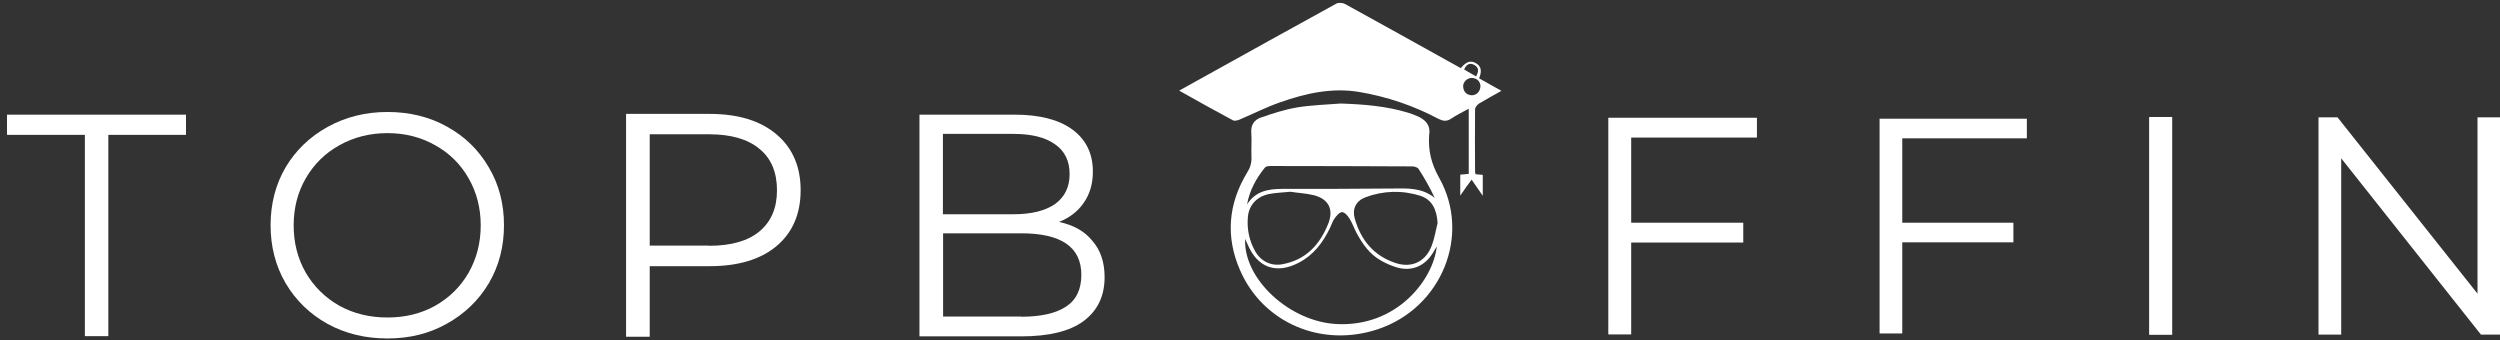 <svg width="250" height="34" viewBox="0 0 250 34" fill="none" xmlns="http://www.w3.org/2000/svg">
<rect x="0" y="0" width="250" height="34" fill="#333333" stroke="none"/>
<path d="M146.027 19.561V17.466L146.873 17.389V10.871C146.22 11.237 145.643 11.506 145.105 11.871C144.643 12.179 144.278 12.102 143.816 11.871C141.356 10.564 138.683 9.66 135.934 9.199C133.185 8.737 130.57 9.333 127.994 10.237C126.609 10.717 125.302 11.39 123.937 11.967C123.745 12.044 123.437 12.121 123.283 12.025C121.515 11.083 119.765 10.102 117.919 9.064C118.727 8.622 119.419 8.218 120.13 7.834C124.629 5.334 129.128 2.835 133.646 0.355C133.877 0.24 134.3 0.278 134.53 0.413C138.145 2.393 141.74 4.411 145.355 6.411C145.585 6.546 145.816 6.661 146.085 6.815C146.489 6.315 146.969 5.93 147.623 6.334C148.219 6.699 148.142 7.257 147.912 7.834L150.142 9.083C149.353 9.526 148.623 9.929 147.912 10.352C147.719 10.468 147.508 10.737 147.508 10.929C147.489 13.025 147.489 15.12 147.508 17.216C147.527 17.293 147.546 17.35 147.565 17.427L148.277 17.485V19.581C147.873 18.985 147.546 18.523 147.162 17.966C146.777 18.465 146.45 18.946 146.027 19.561ZM148.046 8.583C148.008 8.141 147.719 7.834 147.219 7.795C146.758 7.757 146.277 8.199 146.316 8.66C146.354 9.16 146.623 9.487 147.162 9.526C147.642 9.545 148.046 9.141 148.046 8.583ZM147.604 7.641C147.873 7.161 147.912 6.776 147.45 6.507C146.989 6.238 146.643 6.411 146.412 6.949L147.604 7.641Z" fill="white"/>
<path d="M134.069 10.352C136.338 10.429 138.587 10.602 140.76 11.256C141.087 11.352 141.394 11.467 141.702 11.602C142.528 11.948 143.086 12.505 142.913 13.505V13.563C142.817 15.062 143.124 16.37 143.913 17.773C147.143 23.503 144.163 30.77 137.837 32.904C132.223 34.807 126.321 32.327 124.014 27.04C122.534 23.676 122.822 20.369 124.725 17.235C125.014 16.793 125.168 16.274 125.148 15.735C125.11 14.909 125.187 14.082 125.129 13.255C125.072 12.505 125.418 12.006 126.033 11.775C127.244 11.352 128.474 10.948 129.743 10.737C131.166 10.506 132.627 10.468 134.069 10.352ZM124.514 23.887C124.322 27.905 128.974 32.173 133.665 32.404C139.664 32.712 143.317 28.001 143.682 24.637C143.509 24.925 143.374 25.156 143.24 25.367C142.432 26.636 141.144 27.155 139.721 26.752C139.145 26.579 138.587 26.348 138.068 26.04C136.953 25.406 136.261 24.406 135.665 23.31C135.415 22.83 135.242 22.33 134.954 21.868C134.78 21.58 134.473 21.215 134.204 21.215C133.954 21.215 133.646 21.58 133.454 21.849C133.262 22.118 133.146 22.484 132.992 22.811C132.281 24.272 131.358 25.502 129.878 26.271C127.629 27.444 125.744 26.771 124.764 24.445L124.514 23.887ZM129.051 19.177C128.244 19.254 127.552 19.273 126.879 19.407C125.629 19.677 124.86 20.561 124.783 21.772C124.687 22.945 124.937 24.099 125.514 25.118C126.071 26.117 127.109 26.636 128.225 26.425C130.589 26.002 131.993 24.464 132.839 22.33C133.377 20.926 132.858 19.907 131.397 19.523C130.609 19.331 129.763 19.292 129.051 19.177ZM143.759 22.311C143.682 20.926 143.182 19.946 142.029 19.581C140.241 19.004 138.299 19.061 136.53 19.734C135.588 20.1 135.203 20.907 135.473 21.849C136.088 24.022 137.395 25.598 139.587 26.31C141.202 26.829 142.586 26.156 143.182 24.541C143.451 23.849 143.567 23.06 143.759 22.311ZM124.706 20.446C125.533 19.119 126.821 18.889 128.205 18.889C131.935 18.889 135.665 18.888 139.375 18.85C140.798 18.831 142.221 18.773 143.471 19.792C143.009 18.792 142.452 17.812 141.856 16.889C141.759 16.735 141.433 16.639 141.221 16.639C136.492 16.62 131.762 16.601 127.033 16.601C126.84 16.601 126.59 16.639 126.494 16.754C125.61 17.85 124.956 19.042 124.706 20.446Z" fill="white"/>
<path d="M163.119 13.755V22.272H174.327V24.253H163.119V33.442H160.831V11.775H175.693V13.755H163.119Z" fill="white"/>
<path d="M190.227 13.832V22.272H201.34V24.233H190.227V33.346H187.958V11.871H202.685V13.832H190.227Z" fill="white"/>
<path d="M214.913 11.698H217.22V33.481H214.913V11.698Z" fill="white"/>
<path d="M250 11.736V33.462H248.097L234.12 15.832V33.462H231.851V11.736H233.754L247.751 29.366V11.736H250Z" fill="white"/>
<path d="M8.487 13.486H0.7V11.467H18.599V13.486H10.832V33.615H8.487V13.486Z" fill="white"/>
<path d="M38.748 33.846C36.537 33.846 34.537 33.365 32.749 32.385C30.961 31.385 29.577 30.039 28.558 28.309C27.558 26.598 27.059 24.656 27.059 22.522C27.059 20.388 27.558 18.446 28.558 16.735C29.577 15.024 30.981 13.678 32.749 12.698C34.557 11.698 36.556 11.198 38.748 11.198C40.94 11.198 42.939 11.679 44.689 12.659C46.477 13.64 47.861 14.986 48.88 16.735C49.899 18.446 50.399 20.388 50.399 22.522C50.399 24.656 49.899 26.598 48.88 28.328C47.861 30.039 46.457 31.385 44.689 32.366C42.92 33.365 40.94 33.846 38.748 33.846ZM38.748 31.75C40.497 31.75 42.093 31.366 43.516 30.578C44.938 29.77 46.054 28.674 46.861 27.271C47.669 25.848 48.072 24.272 48.072 22.541C48.072 20.811 47.669 19.235 46.861 17.831C46.054 16.408 44.938 15.312 43.516 14.524C42.093 13.717 40.517 13.313 38.748 13.313C36.979 13.313 35.383 13.717 33.941 14.524C32.519 15.312 31.404 16.408 30.577 17.831C29.769 19.235 29.366 20.792 29.366 22.541C29.366 24.291 29.769 25.848 30.577 27.271C31.404 28.674 32.519 29.77 33.941 30.578C35.383 31.366 36.979 31.75 38.748 31.75Z" fill="white"/>
<path d="M70.951 11.39C73.796 11.39 76.026 12.063 77.641 13.428C79.256 14.793 80.064 16.658 80.064 19.023C80.064 21.388 79.256 23.272 77.641 24.618C76.026 25.963 73.796 26.617 70.951 26.617H64.972V33.673H62.607V11.39H70.951ZM70.893 24.579C73.104 24.579 74.796 24.099 75.949 23.137C77.122 22.157 77.699 20.792 77.699 19.023C77.699 17.254 77.122 15.832 75.949 14.889C74.777 13.909 73.104 13.428 70.893 13.428H64.972V24.56H70.893V24.579Z" fill="white"/>
<path d="M105.903 22.195C107.365 22.503 108.48 23.137 109.249 24.099C110.056 25.021 110.46 26.233 110.46 27.713C110.46 29.616 109.749 31.078 108.345 32.116C106.961 33.135 104.884 33.635 102.135 33.635H91.946V11.467H101.501C103.962 11.467 105.884 11.967 107.23 12.948C108.595 13.947 109.287 15.351 109.287 17.158C109.287 18.389 108.98 19.427 108.364 20.292C107.788 21.138 106.961 21.772 105.903 22.195ZM94.291 13.39V21.426H101.347C103.135 21.426 104.519 21.08 105.5 20.407C106.461 19.715 106.961 18.715 106.961 17.408C106.961 16.101 106.48 15.101 105.5 14.428C104.538 13.736 103.154 13.39 101.347 13.39H94.291ZM102.116 31.674C104.096 31.674 105.596 31.328 106.615 30.655C107.634 29.982 108.134 28.924 108.134 27.482C108.134 24.714 106.134 23.33 102.116 23.33H94.31V31.654H102.116V31.674Z" fill="white"/>
</svg>
